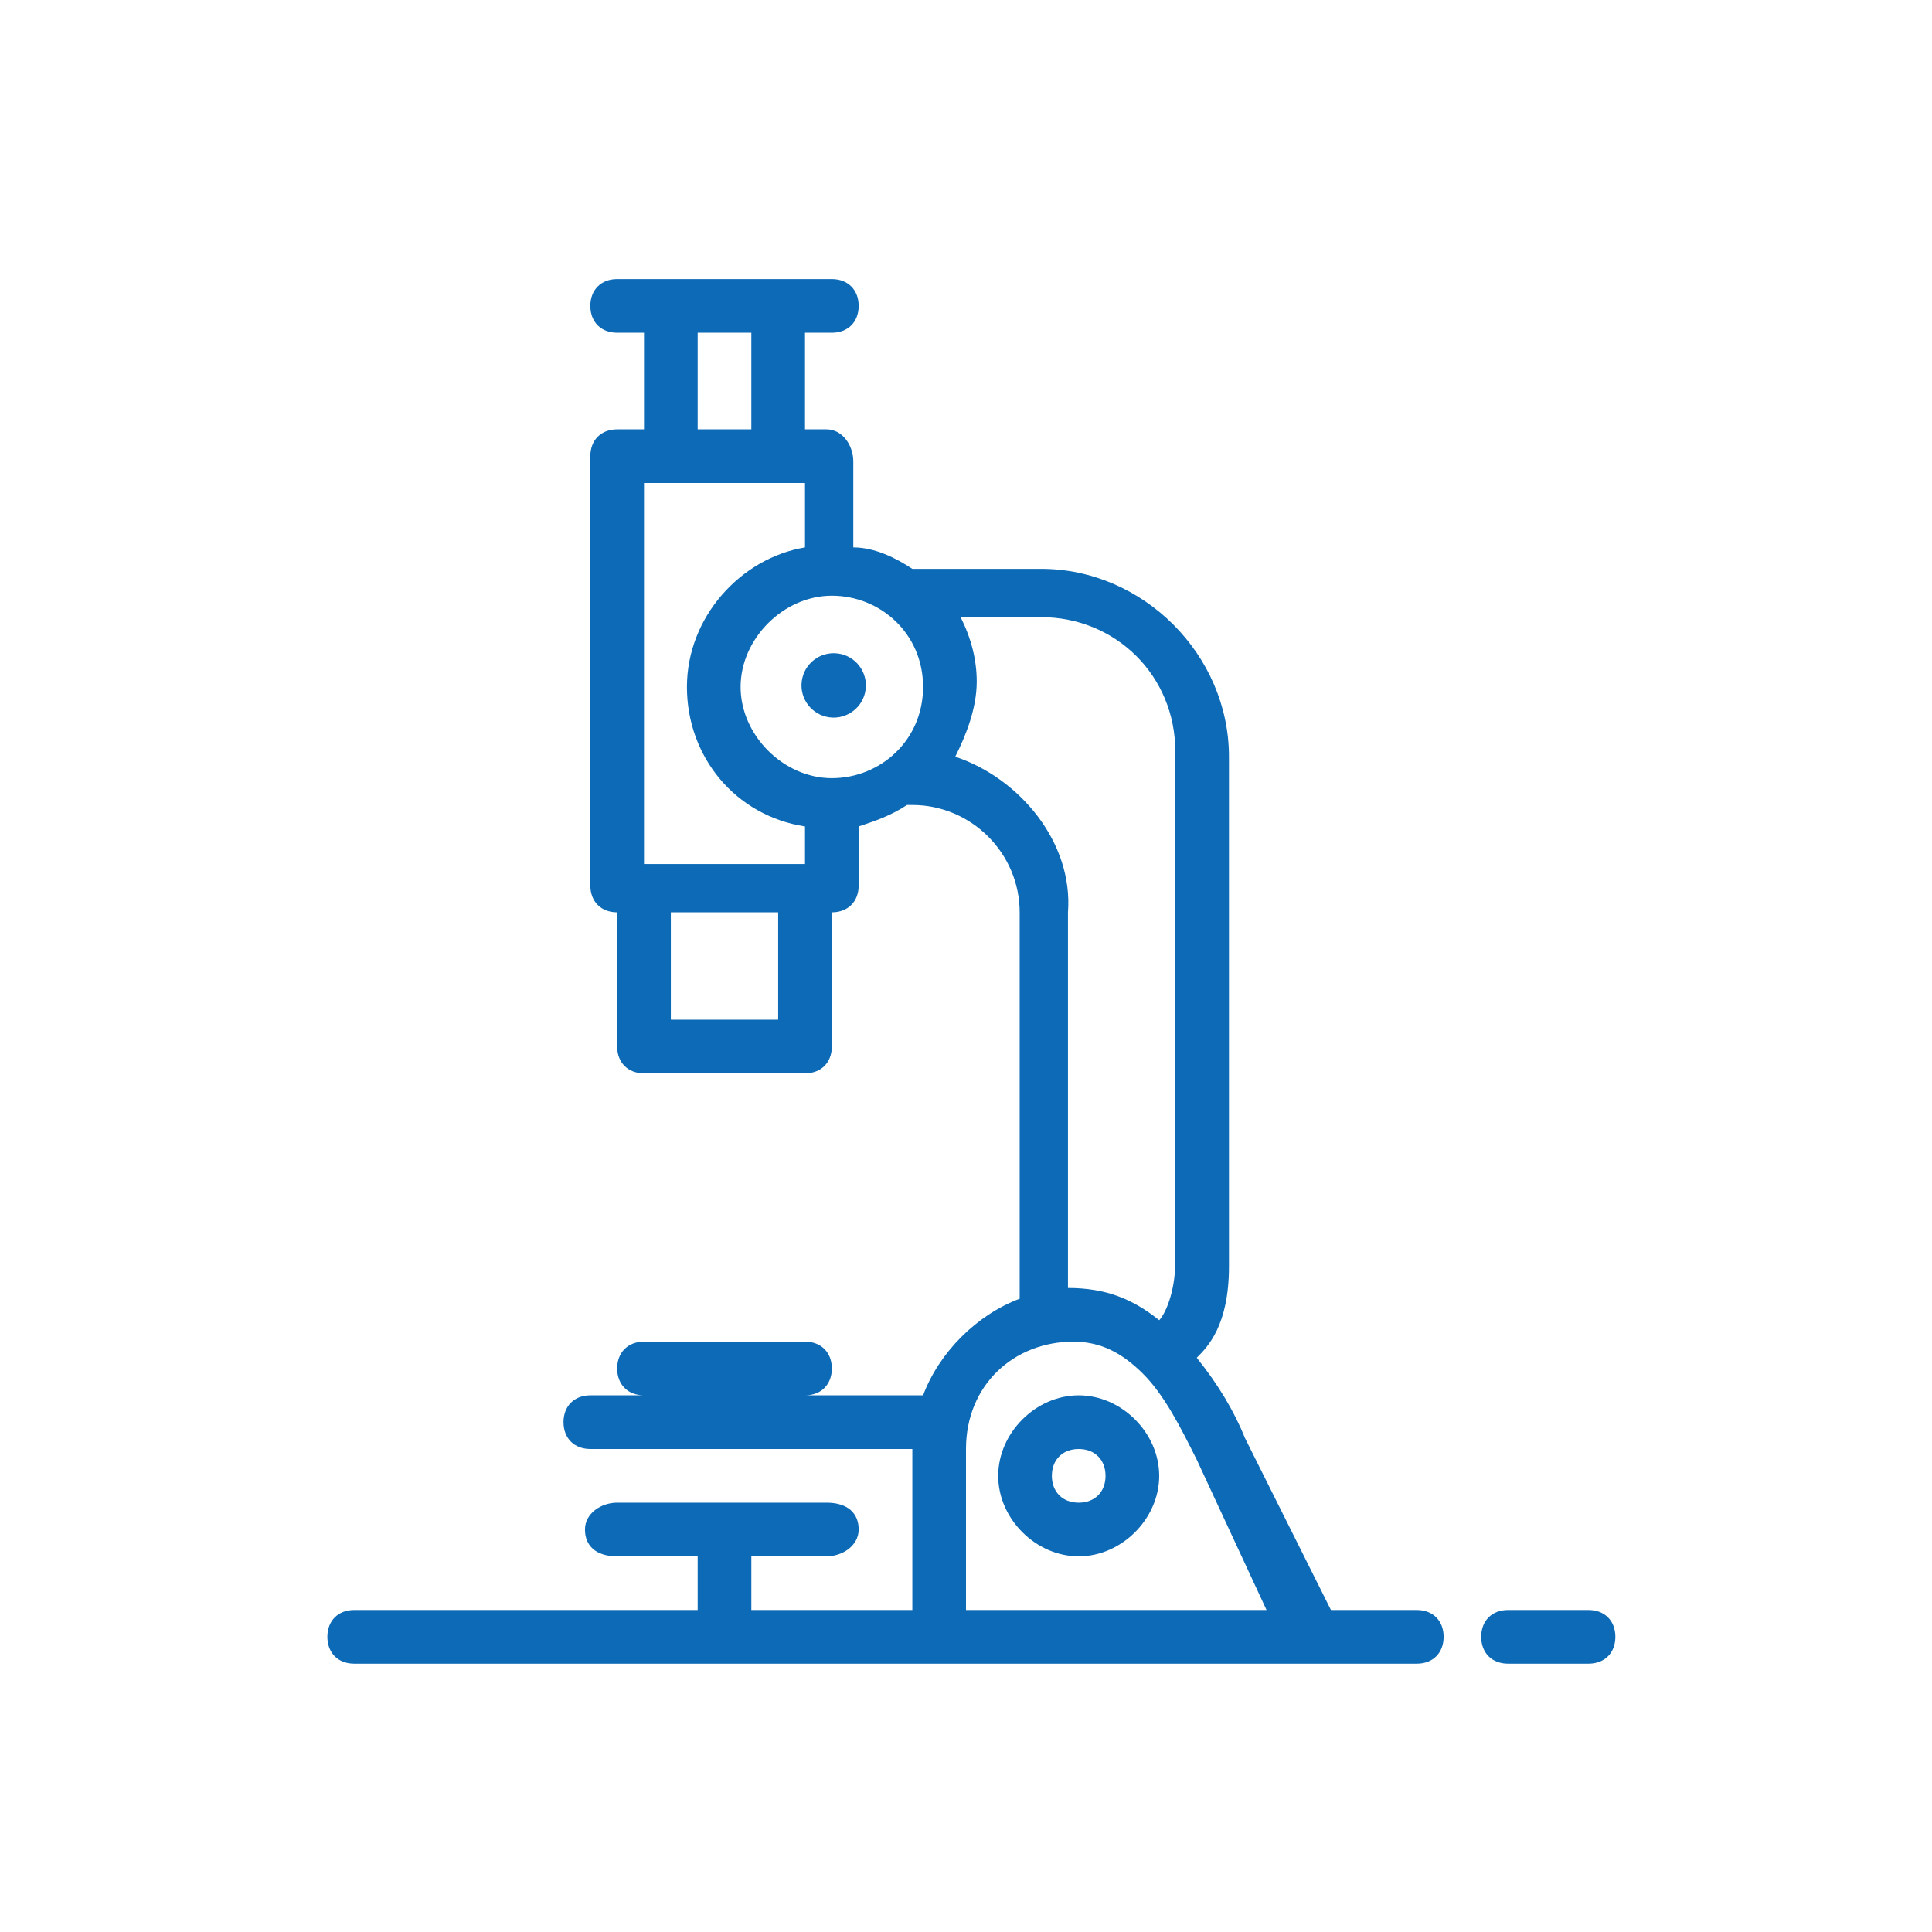 <svg xmlns="http://www.w3.org/2000/svg" width="36" height="36">
<path fill="#0D6AB6" d="M29.6 30h-1.5c-.3 0-.5.2-.5.5s.2.5.5.5h1.5c.3 0 .5-.2.5-.5s-.2-.5-.5-.5zM20.1 26c-.8 0-1.5.7-1.5 1.5s.7 1.5 1.5 1.5 1.5-.7 1.5-1.5-.7-1.5-1.5-1.5zm0 2c-.3 0-.5-.2-.5-.5s.2-.5.5-.5.5.2.5.5-.2.5-.5.5z"/>
<path fill="#0D6AB6" d="M26.4 30h-1.6l-1.6-3.2c-.2-.5-.5-1-.9-1.5.2-.2.6-.6.6-1.7v-9.5c0-1.9-1.6-3.5-3.5-3.5H17c-.3-.2-.7-.4-1.1-.4V8.6c0-.3-.2-.6-.5-.6H15V6.2h.5c.3 0 .5-.2.5-.5s-.2-.5-.5-.5h-4c-.3 0-.5.2-.5.5s.2.5.5.5h.5V8h-.5c-.3 0-.5.2-.5.5v8c0 .3.2.5.5.5v2.5c0 .3.2.5.5.5h3c.3 0 .5-.2.5-.5V17c.3 0 .5-.2.5-.5v-1.1c.3-.1.6-.2.9-.4h.1c1.1 0 2 .9 2 2v7.2c-.8.3-1.5 1-1.8 1.8H15c.3 0 .5-.2.5-.5s-.2-.5-.5-.5h-3c-.3 0-.5.2-.5.5s.2.5.5.5h-1c-.3 0-.5.2-.5.5s.2.5.5.5h6v3h-3v-1h1.4c.3 0 .6-.2.6-.5s-.2-.5-.6-.5h-3.9c-.3 0-.6.2-.6.5s.2.5.6.5H13v1H6.6c-.3 0-.5.2-.5.5s.2.5.5.5h19.8c.3 0 .5-.2.5-.5s-.2-.5-.5-.5zm-9.2-17.2c0 1-.8 1.7-1.7 1.7s-1.7-.8-1.7-1.7.8-1.7 1.7-1.7 1.7.7 1.7 1.7zM13 6.2h1V8h-1V6.2zM14.5 19h-2v-2h2v2zM12 16.1V9h3v1.2c-1.2.2-2.2 1.3-2.2 2.6s.9 2.4 2.2 2.6v.7h-3zm5.8-2c.2-.4.4-.9.4-1.4 0-.4-.1-.8-.3-1.2h1.5c1.4 0 2.5 1.1 2.5 2.5v9.5c0 .6-.2 1-.3 1.1-.5-.4-1-.6-1.7-.6v-7c.1-1.3-.9-2.5-2.1-2.9zM18 30v-3c0-1.2.9-2 2-2 .5 0 .9.2 1.3.6.4.4.7 1 1 1.6l1.3 2.8H18z"/>
<ellipse fill="#0D6AB6" transform="rotate(-82.519 15.501 12.766)" cx="15.5" cy="12.8" rx=".6" ry=".6"/>
</svg>